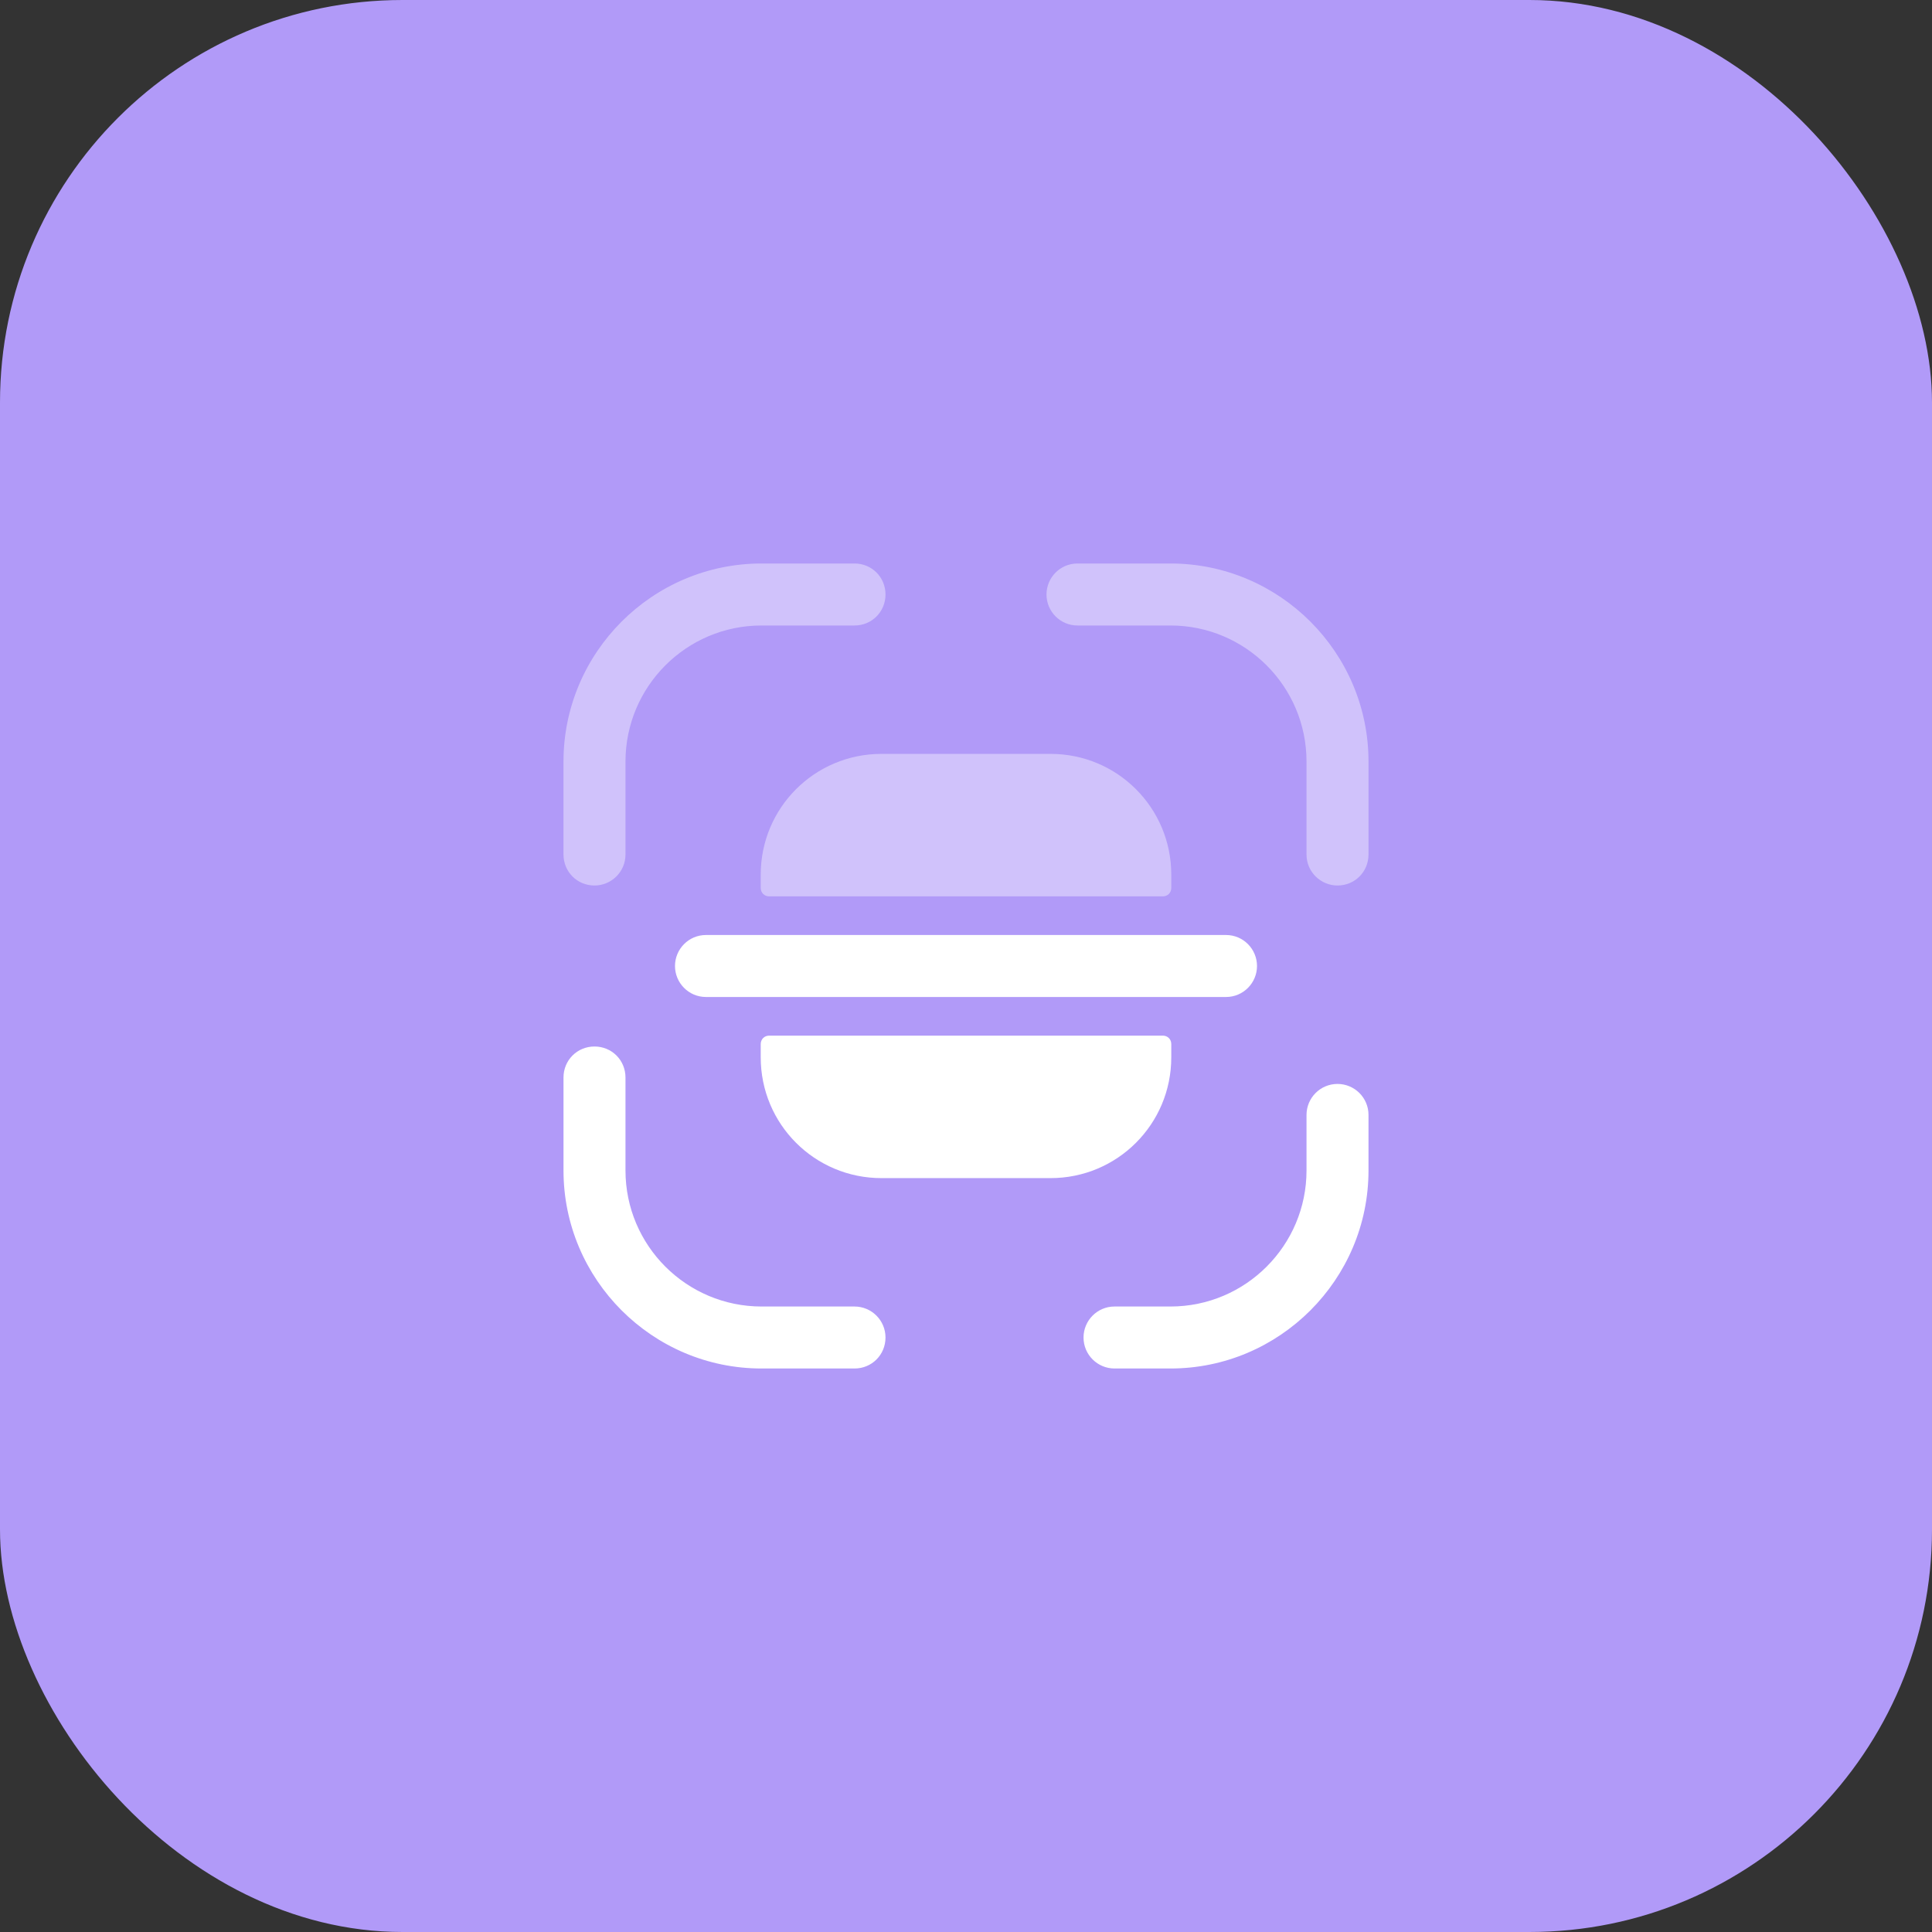 <svg width="48" height="48" viewBox="0 0 48 48" fill="none" xmlns="http://www.w3.org/2000/svg">
<rect x="0" y="0" width="48" height="48" fill="#333333" stroke="none"/>
<rect width="48" height="48" rx="10" fill="#B19AF8"/>
<path opacity="0.4" d="M14.77 22C14.34 22 14 21.66 14 21.23V18.92C14 16.21 16.21 14 18.92 14H21.23C21.66 14 22 14.34 22 14.77C22 15.2 21.66 15.54 21.23 15.54H18.92C17.05 15.54 15.54 17.06 15.54 18.92V21.23C15.54 21.66 15.19 22 14.77 22Z" fill="white"/>
<path opacity="0.4" d="M33.23 22C32.81 22 32.46 21.66 32.46 21.23V18.92C32.46 17.05 30.94 15.54 29.08 15.54H26.77C26.34 15.54 26 15.19 26 14.77C26 14.35 26.34 14 26.77 14H29.08C31.79 14 34 16.21 34 18.92V21.23C34 21.66 33.66 22 33.23 22Z" fill="white"/>
<path d="M29.08 34H27.69C27.27 34 26.92 33.66 26.92 33.23C26.92 32.81 27.26 32.46 27.69 32.46H29.08C30.95 32.46 32.46 30.94 32.46 29.08V27.7C32.46 27.28 32.8 26.93 33.23 26.93C33.65 26.93 34 27.27 34 27.7V29.08C34 31.79 31.79 34 29.08 34Z" fill="white"/>
<path d="M21.23 34H18.92C16.21 34 14 31.79 14 29.08V26.77C14 26.34 14.34 26 14.77 26C15.2 26 15.54 26.34 15.54 26.77V29.08C15.54 30.95 17.06 32.46 18.92 32.46H21.23C21.65 32.46 22 32.8 22 33.23C22 33.66 21.66 34 21.23 34Z" fill="white"/>
<path d="M30.46 23.23H29.1H18.9H17.54C17.11 23.23 16.77 23.58 16.77 24C16.77 24.42 17.11 24.77 17.54 24.77H18.9H29.1H30.46C30.89 24.77 31.23 24.42 31.23 24C31.23 23.58 30.89 23.23 30.46 23.23Z" fill="white"/>
<path d="M18.9 25.94V26.27C18.9 27.93 20.24 29.27 21.9 29.27H26.1C27.76 29.27 29.1 27.93 29.1 26.27V25.94C29.1 25.82 29.01 25.73 28.89 25.73H19.11C18.99 25.73 18.9 25.82 18.9 25.94Z" fill="white"/>
<path opacity="0.4" d="M18.9 22.06V21.73C18.9 20.07 20.24 18.73 21.9 18.73H26.1C27.76 18.73 29.1 20.07 29.1 21.73V22.06C29.1 22.18 29.01 22.27 28.89 22.27H19.11C18.99 22.27 18.9 22.18 18.9 22.06Z" fill="white"/>
</svg>
